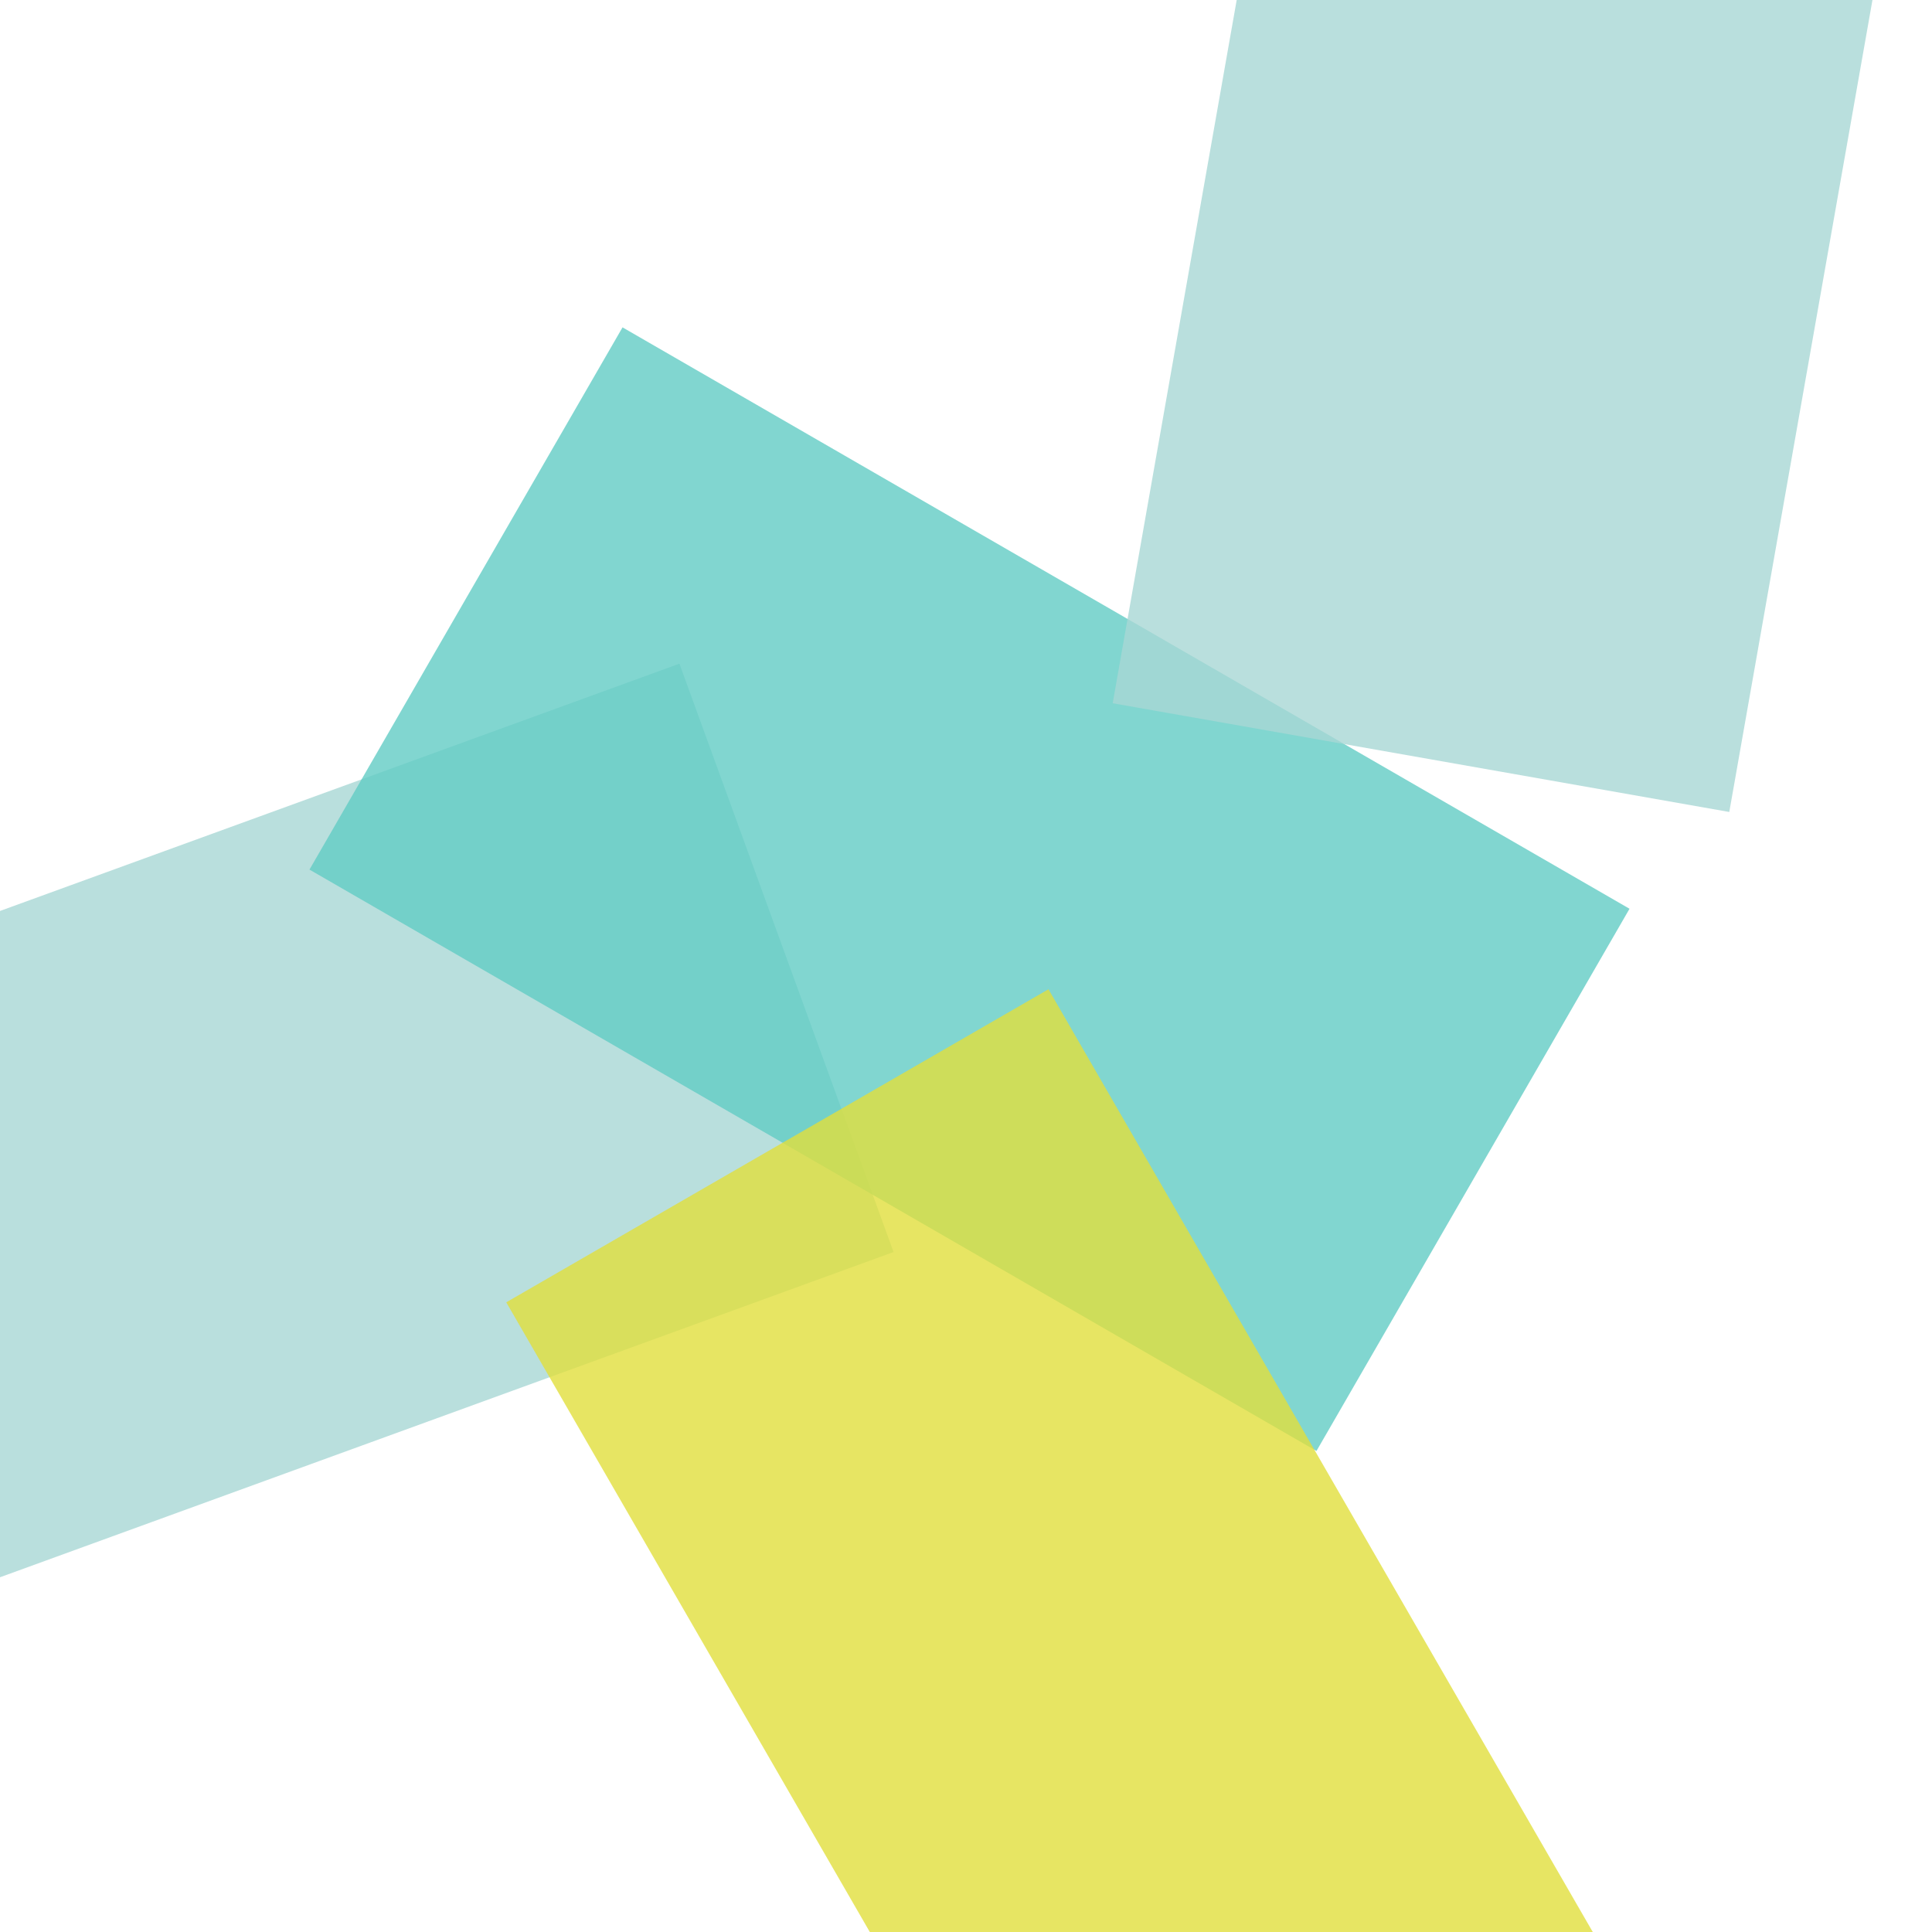 <svg width="1080" height="1080" viewBox="0 0 1080 1080" fill="none" xmlns="http://www.w3.org/2000/svg">
<g clip-path="url(#clip0_110_90)">
<rect x="379.8" y="371" width="350" height="650" transform="rotate(70 379.8 371)" fill="#A7D7D4" fill-opacity="0.8"/>
<path d="M173 486.109L202.119 435.674L348 183L910.916 508L735.917 811.109L437.48 638.806L173 486.109Z" fill="#62CBC4" fill-opacity="0.8"/>
<rect x="734.871" y="-247" width="350" height="650" transform="rotate(10 734.871 -247)" fill="#A7D7D4" fill-opacity="0.8"/>
<path d="M283 728L437.329 638.898L586.109 553L911.109 1115.92L608 1290.92L283 728Z" fill="#E1DE3D" fill-opacity="0.8"/>
</g>
<defs>
<clipPath id="clip0_110_90">
<rect width="1080" height="1080" fill="white"/>
</clipPath>
</defs>
</svg>
